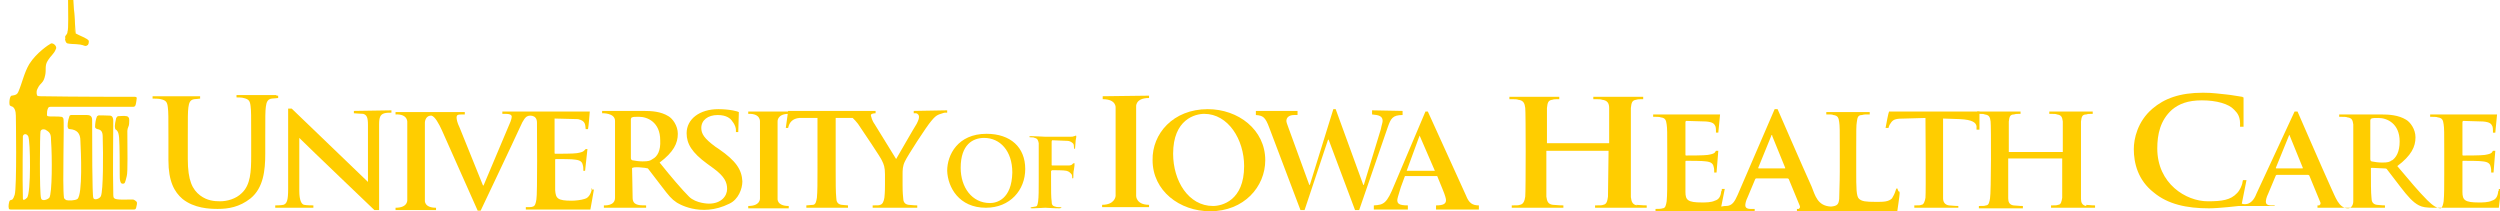 <svg xmlns="http://www.w3.org/2000/svg" viewBox="0 0 426 36" fill="#FFCD00">
    <path class="st0" d="M279 35c-0.8-0.1-1-0.6-1.1-1.4V18.4c0.1-0.9 0.2-1.3 0.9-1.4 0.3-0.1 0.6-0.1 1.2-0.1v-0.4c-0.5 0-0.5 0-0.6 0h-7.3c-0.1 0-0.1 0-0.6 0v0.4c0.9 0 1.3 0 1.5 0.1 0.9 0.1 1.2 0.6 1.2 1.4v6h-10.6v-6c0.1-0.9 0.2-1.3 0.9-1.4 0.3-0.1 0.6-0.1 1.2-0.1v-0.4c-0.5 0-0.5 0-0.6 0h-7.3c0 0-0.1 0-0.6 0v0.4c0.9 0 1.3 0 1.5 0.1 0.9 0.1 1.1 0.6 1.2 1.4 0.1 0.8 0.1 14.1 0 15.1 -0.1 0.7-0.3 1.3-0.9 1.4 -0.2 0.1-0.6 0.1-1.4 0.1v0.4c0.5 0 0.5 0 0.6 0h7.7c0 0 0 0 0.5 0V35c-0.9 0-1.4-0.1-1.8-0.1 -0.8-0.1-1-0.6-1.1-1.4v-7.8h10.6l-0.1 7.8c-0.1 0.7-0.2 1.3-0.8 1.4 -0.2 0.1-0.6 0.1-1.4 0.1v0.4c0.5 0 0.5 0 0.6 0h7.7c0 0 0 0 0.5 0V35c-0.9 0-1.4-0.1-1.8-0.1l0 0L279 35z"></path><path class="st0" d="M355.5 35.1c-0.7-0.1-0.9-0.6-0.9-1.2V20.7c0.1-0.8 0.2-1.2 0.9-1.2 0.3-0.1 0.5-0.1 1.1-0.1v-0.4c-0.4 0-0.4 0-0.5 0h-6.4c0 0-0.1 0-0.5 0v0.4c0.7 0 1.2 0 1.3 0.1 0.8 0.1 0.9 0.5 1 1.2v5.2h-9.2v-5.2c0.1-0.8 0.2-1.2 0.9-1.2 0.3-0.1 0.5-0.1 1.1-0.1v-0.4c-0.4 0-0.4 0-0.5 0h-6.4c0 0-0.1 0-0.5 0v0.4c0.7 0 1.2 0 1.3 0.1 0.8 0.1 0.9 0.5 1 1.2s0.1 12.2-0.1 13.1c-0.1 0.6-0.2 1.2-0.7 1.2 -0.2 0.1-0.5 0.1-1.2 0.1v0.4c0.4 0 0.4 0 0.5 0h6.6c0 0 0 0 0.4 0v-0.4c-0.8 0-1.2-0.1-1.6-0.1 -0.7-0.1-0.9-0.6-0.9-1.2v-6.8h9.2v6.7c-0.1 0.6-0.2 1.2-0.7 1.2 -0.2 0.1-0.5 0.1-1.2 0.1v0.4c0.4 0 0.4 0 0.5 0h6.6c0 0 0 0 0.4 0v-0.4c-0.8 0-1.2-0.1-1.6-0.1l0 0H355.5z"></path><path class="st0" d="M333.7 35.5v-0.4c-0.7 0-1.3-0.1-1.6-0.1 -0.7-0.1-1-0.6-1-1.2 0-1.3 0-13.6 0-13.6l2.9 0.1c2.1 0.1 2.7 0.6 2.8 1.2v0.6h0.5v-3.1h-15.4l0 0c-0.1 0.1-0.5 2.2-0.6 2.8h0.5c0.1-0.5 0.3-0.7 0.5-1 0.4-0.5 0.9-0.6 2.3-0.6l3.5-0.1c0 0 0.1 12.7 0 13.6 -0.1 0.6-0.3 1.2-0.7 1.2 -0.2 0.1-0.4 0.1-1.2 0.1v0.4H333.7L333.7 35.5z"></path><path class="st0" d="M304 28.7h-4.3c-0.1 0-0.1-0.1-0.1-0.1l2.2-5.4c0-0.1 0.1-0.2 0.1-0.2 0.1 0 0.1 0.1 0.1 0.2l2.2 5.4C304.2 28.7 304.2 28.7 304 28.7L304 28.7 304 28.7zM323.3 32.1c-0.2 0-0.2 0.1-0.3 0.4 -0.1 0.4-0.4 1-0.6 1.3 -0.6 0.6-1.5 0.6-2.7 0.6 -1.9 0-2.4-0.1-2.9-0.5 -0.5-0.4-0.5-1.9-0.5-4.7v-3.8c0-3.3 0-4 0.1-4.6 0.1-0.8 0.2-1.2 0.9-1.2 0.3-0.1 0.6-0.1 0.9-0.1 0 0 0 0 0.4 0v-0.4h-7.4v0.4c0.8 0 1 0 1.2 0.1 0.8 0.1 0.9 0.5 1 1.2 0.1 0.7 0.1 1.3 0.1 4.6v3.8c0 2-0.1 3.7-0.1 4.7 -0.1 0.9-0.3 1.2-1.4 1.3 -2.3-0.1-2.7-1.9-3.3-3.4 -1.5-3.3-5.8-13.2-5.8-13.2h-0.5l-6.3 14.6c-0.5 1.1-0.9 1.9-2 1.9 -0.1 0-0.4 0-0.8 0.1l0.6-3h-0.5c0 0.2 0 0.3-0.1 0.4 -0.1 0.9-0.4 1.4-1.1 1.6 -0.6 0.3-1.6 0.3-2.2 0.3 -2.4 0-2.8-0.4-2.8-1.8 0-0.6 0-2.7 0-3.4v-1.7c0-0.1 0-0.2 0.1-0.2 0.6 0 2.9 0 3.4 0.1 0.9 0.1 1.2 0.4 1.3 0.9 0.1 0.3 0.1 0.6 0.1 0.8 0 0 0 0.1 0 0.2h0.4l0.3-3.7h-0.4c-0.1 0.1-0.1 0.2-0.2 0.3 -0.2 0.2-0.6 0.3-1.2 0.4 -0.6 0.1-3.2 0.1-3.7 0.1 -0.1 0-0.1-0.1-0.1-0.2v-5.5c0-0.1 0.1-0.2 0.1-0.2 0.5 0 3 0.1 3.4 0.1 1.2 0.1 1.4 0.4 1.6 0.8 0.1 0.3 0.1 0.6 0.1 0.8 0 0 0 0 0 0.3h0.4c0 0 0.3-3 0.3-3.1h-11.4v0.4c0.4 0 1.2 0 1.3 0.1 0.8 0.1 0.9 0.5 1 1.2 0.1 0.7 0.1 1.3 0.1 4.6v3.8c0 2 0 3.7-0.1 4.7 -0.1 0.6-0.2 1.2-0.7 1.2 -0.2 0.1-0.9 0.1-1.2 0.1v0.4h16.9v-0.4h-0.7c-0.7 0-0.9-0.3-0.9-0.6 0-0.3 0.1-0.8 0.4-1.4l1.3-3.1c0.1-0.1 0.1-0.1 0.2-0.1h5.3c0.1 0 0.2 0.1 0.2 0.1l1.9 4.6c0.1 0.3-0.1 0.4-0.2 0.5 -0.1 0-0.1 0-0.3 0v0.4h17.1c0 0 0.4-2.7 0.4-3 0-0.3 0-0.4-0.2-0.4l0 0L323.3 32.1z"></path><path class="st0" d="M407.6 27.3c-0.4 0.3-0.7 0.4-1.7 0.4 -0.6 0-1.3-0.1-1.8-0.2 -0.1-0.1-0.2-0.1-0.2-0.4v-6.6c0-0.1 0.1-0.3 0.2-0.3 0.2-0.1 0.6-0.1 1.2-0.1 1.4 0 3.6 0.9 3.6 4 0 1.8-0.6 2.8-1.4 3.3l0 0V27.3zM426.2 32.2L426.2 32.2h-0.4l0 0c0 0.2 0 0.3-0.1 0.4 -0.1 0.9-0.4 1.4-1.1 1.6 -0.6 0.3-1.6 0.3-2.2 0.3 -2.4 0-2.8-0.4-2.8-1.8 0-0.6 0-2.7 0-3.4v-1.7c0-0.1 0-0.2 0.1-0.2 0.6 0 2.9 0 3.4 0.1 0.9 0.1 1.2 0.4 1.3 0.9 0.1 0.3 0.1 0.6 0.1 0.8 0 0 0 0.1 0 0.2h0.4l0.3-3.7h-0.4c-0.1 0.1-0.1 0.2-0.2 0.3 -0.2 0.2-0.6 0.3-1.2 0.4 -0.6 0.1-3.2 0.1-3.7 0.1 -0.1 0-0.1-0.1-0.1-0.2v-5.5c0-0.1 0.1-0.2 0.1-0.2 0.5 0 3 0.1 3.4 0.1 1.2 0.1 1.4 0.4 1.6 0.8 0.1 0.3 0.1 0.6 0.1 0.8 0 0 0 0 0 0.3h0.4c0 0 0.3-3 0.3-3.1h-11.4v0.4c0.4 0 1.2 0 1.3 0.1 0.8 0.1 0.9 0.5 1 1.2 0.1 0.7 0.1 1.3 0.1 4.6v3.8c0 2 0 3.7-0.1 4.7 -0.1 0.6-0.2 1-0.5 1.2 -0.6 0-1.3-0.4-2.3-1.4 -1.4-1.4-3-3.3-5.1-5.8 2.4-1.8 3.1-3.3 3.1-4.9 0-1.4-0.9-2.6-1.6-3 -1.3-0.8-2.9-0.9-4.3-0.9h-7.1v0.4c0.8 0 1.2 0 1.4 0.1 0.8 0.1 0.9 0.5 1 1.2v13.1c0 0.7-0.4 1.2-0.9 1.2 -1.6 0-2.2-2.1-2.8-3.3 -1.5-3.3-5.8-13.2-5.8-13.2h-0.5L384.5 33c-0.9 2.4-2.5 1.7-2.5 1.7l0.8-4h-0.6c-0.1 0.4-0.1 0.4-0.1 0.5 -0.1 0.4-0.4 1.2-0.9 1.7 -1.1 1.2-2.6 1.4-5 1.4 -3.7 0-8.6-3-8.6-9 0-2.4 0.5-4.8 2.5-6.6 1.2-1 2.7-1.6 5.1-1.6 2.5 0 4.6 0.6 5.5 1.6 0.6 0.6 1.1 1.2 1 2.9h0.6v-5c-0.1 0-0.1 0-0.2-0.1 -0.8-0.1-1.7-0.3-2.7-0.4 -1.2-0.1-2.2-0.3-4-0.3 -4 0-6.6 1-8.6 2.7 -2.6 2.2-3.2 5.2-3.2 6.9 0 2.4 0.7 5.3 3.4 7.4 2.4 2 5.6 2.7 9.4 2.7 1.7 0 5.1-0.4 5.1-0.4 0.4 0 6.1 0 6.1 0V35H387c-0.7 0-0.9-0.3-0.9-0.6 0-0.3 0.1-0.8 0.4-1.4l1.3-3.1c0.1-0.1 0.1-0.1 0.2-0.1h5.3c0.1 0 0.2 0.1 0.2 0.1l1.9 4.6c0.1 0.3-0.1 0.4-0.2 0.5 -0.1 0-0.1 0-0.3 0v0.4c0 0 11.3 0 11.5 0V35c-0.6 0-1.2-0.1-1.4-0.1 -0.7-0.1-0.9-0.6-0.9-1.2 -0.1-0.9-0.1-2.7-0.1-4.7v-0.3c0-0.1 0.1-0.1 0.2-0.1l2.1 0.1c0.1 0 0.3 0 0.4 0.1 0.3 0.4 1.4 1.8 2.3 3 1.3 1.7 2.2 2.7 3.2 3.2 0.6 0.3 1.2 0.4 2.5 0.4h2.2c0.1 0 0.1 0 0.2 0h8.7l0.4-3.3H426.2zM392.2 28.7h-4.3c-0.1 0-0.1-0.1-0.1-0.1l2.2-5.4c0-0.1 0.1-0.2 0.1-0.2s0.1 0.1 0.1 0.2l2.2 5.4C392.4 28.7 392.4 28.7 392.2 28.7L392.2 28.7 392.2 28.7z"></path><path class="st0" d="M47.4 16.3v0.4c-0.1 0-0.8 0.1-1.1 0.1 -0.7 0.1-0.9 0.6-1 1.4 -0.1 0.8-0.1 1.5-0.1 5.3v2.7c0 2.8-0.3 5.8-2.5 7.6 -1.9 1.5-3.8 1.8-5.6 1.8 -1.4 0-4-0.1-6-1.7 -1.4-1.2-2.4-3-2.4-6.6v-3.7c0-3.8 0-4.5-0.1-5.3 -0.1-0.9-0.3-1.2-1.2-1.4 -0.2-0.1-1.3-0.1-1.4-0.1v-0.4h8.1v0.4c-0.1 0-0.7 0.1-1 0.1 -0.7 0.1-0.9 0.6-1 1.4 -0.1 0.8-0.1 1.5-0.1 5.3v3.5c0 3.7 0.8 5.2 2.1 6.2 1.2 0.9 2.4 1 3.4 1 1.2 0 2.7-0.4 3.7-1.4 1.5-1.4 1.6-3.7 1.6-6.3v-3.2c0-3.8 0-4.5-0.1-5.3 -0.1-0.9-0.3-1.2-1.2-1.4 -0.2-0.1-1.1-0.1-1.2-0.1v-0.4h6.8l0 0V16.3z"></path><path class="st0" d="M60.3 18.9v0.4c0.1 0 1.2 0.1 1.6 0.1 0.6 0.2 0.8 0.6 0.8 1.9V31l-13-12.5h-0.6v13.7c0 1.9-0.2 2.5-0.8 2.7 -0.4 0.1-1.4 0.1-1.4 0.1v0.4h6.5v-0.4c0 0-1.2 0-1.6-0.1 -0.4-0.1-0.8-0.7-0.8-2.4v-9c1.7 1.7 12.8 12.3 12.8 12.3h0.8V21.2c0-1.2 0.2-1.7 0.9-1.9 0.3-0.1 0.9-0.1 1.2-0.1v-0.4L60.3 18.9 60.3 18.9 60.3 18.9z"></path><path class="st0" d="M100.9 32c-0.1 0.6-0.4 1.7-1.3 1.9 -0.6 0.2-1.6 0.3-2.2 0.3 -2.4 0-2.7-0.4-2.8-1.8 0-0.6 0-2.7 0-3.4v-1.7c0-0.1 0-0.2 0.1-0.2 0.6 0 2.9 0 3.3 0.1 0.9 0.1 1.2 0.4 1.3 0.9 0.1 0.3 0.1 0.6 0.1 0.8 0 0 0 0 0 0.2h0.3l0.4-3.7h-0.3c-0.1 0.1-0.2 0.2-0.3 0.3 -0.2 0.2-0.6 0.3-1.2 0.4 -0.5 0.1-3.2 0.1-3.7 0.1 -0.1 0-0.1-0.1-0.1-0.2v-5.8c0 0 3.6 0.1 4 0.1 1.4 0.3 1.2 1.1 1.3 1.7h0.4c0.1-0.4 0.3-3 0.3-3l0 0H85.6v0.4c0.3 0 0.4 0 0.4 0 0.3 0 0.6 0 0.9 0.1 0.2 0.1 0.3 0.2 0.3 0.4s-0.1 0.5-0.2 0.8c-0.6 1.4-3.6 8.5-4.6 10.9h-0.1l-4-9.9c-0.4-0.8-0.5-1.4-0.5-1.7 0-0.2 0.1-0.4 0.2-0.4 0.1-0.1 0.5-0.1 1.2-0.1v-0.4H67.4v0.4c2.2-0.1 2 1.4 2 1.4v13.1c0 0 0.2 1.4-2 1.4v0.4h6.9v-0.4c-2.1 0-1.9-1.3-1.9-1.3V20.9c0 0 0-1.2 1.1-1.2 0.6 0.1 1.3 1.4 1.8 2.5l6.1 13.7h0.5c0 0 5.8-12.2 6.7-14.2 0.6-1.4 1-1.8 1.3-1.9 0.1-0.1 1.6-0.4 1.6 1.1 0 0.7 0.1 12.2-0.1 13.1 -0.1 0.6-0.2 1.1-0.6 1.2 -0.2 0.1-0.5 0.1-1.2 0.1v0.4c0.4 0 0.4 0 0.4 0h10.6c0.1-0.6 0.5-2.7 0.6-3.4h-0.5l0 0L100.9 32z"></path><path class="st0" d="M129.5 33.7c0 0 0.2 1.4-2 1.4v0.4h6.9v-0.4c-2.1 0-1.9-1.3-1.9-1.3V20.7c0 0-0.1-1.3 1.9-1.3V19h-6.9v0.4c2.2-0.1 2 1.4 2 1.4v13.1V33.7z"></path><path class="st0" d="M111.2 27.1c-0.4 0.3-0.7 0.4-1.7 0.4 -0.6 0-1.3-0.1-1.8-0.2 -0.1-0.1-0.2-0.1-0.2-0.4v-6.6c0-0.1 0.1-0.3 0.2-0.3 0.2-0.1 0.6-0.1 1.2-0.1 1.4 0 3.6 0.9 3.6 4C112.6 25.7 112 26.7 111.2 27.1L111.2 27.1 111.2 27.1zM122.5 25.4l-0.6-0.4c-1.9-1.4-2.4-2.2-2.4-3.2 0-1.3 1.1-2.2 2.8-2.2 1.5 0 2.2 0.6 2.5 1.1 0.5 0.6 0.6 1.2 0.6 1.4 0 0.1 0 0.1 0 0.4h0.4l0.1-3.4c-0.1-0.1-1.5-0.5-3.5-0.5 -3.2 0-5.4 1.7-5.4 4.1 0 1.8 0.9 3.3 3.5 5.2l1.1 0.8c1.9 1.4 2.3 2.4 2.3 3.5 0 1.2-1 2.5-3.1 2.5 0 0-2.2 0-3.4-1.2 -1.2-1.2-3-3.3-5-5.8 2.4-1.8 3.1-3.3 3.1-4.9 0-1.4-0.9-2.6-1.6-3 -1.3-0.8-2.8-0.9-4.3-0.9h-7v0.4c0 0 2.2-0.1 2.2 1.3 0 0.7 0 12.2 0 13.1 0 1.4-1.7 1.3-1.9 1.3v0.4h7.2V35c-1.2 0-2.3 0-2.3-1.3 0-0.9-0.1-5-0.1-5 0-0.4 2.5-0.1 2.7 0 0.3 0.4 1.4 1.8 2.3 3 1.3 1.7 1.7 2.2 2.6 2.8 0 0 4 2.7 9 0.2 1.5-0.7 2.2-2.5 2.2-3.8C126.4 28.9 125.4 27.4 122.5 25.4L122.5 25.4 122.5 25.4z"></path><path class="st0" d="M155.7 18.9v0.4c0.3 0 0.4 0 0.4 0 0.4 0.1 0.5 0.4 0.5 0.6 0 0.3-0.1 0.6-0.4 1.2 -0.4 0.6-3.2 5.5-3.5 6 -0.3-0.5-2.7-4.4-3.7-6 0 0-0.4-0.5-0.6-1.4 -0.1-0.4 0.8-0.4 0.8-0.4v-0.4h-14.9l-0.4 2.9c0 0 0 0 0.4 0 0.2-1 0.8-1.6 1.9-1.7 1.4 0 3.1 0 3.1 0V29c0 2 0 3.7-0.1 4.7 -0.1 0.6-0.2 1.1-0.6 1.2 -0.1 0-1 0.1-1.2 0.1v0.4h7.1V35c-0.3 0-0.9-0.1-1.1-0.1 -0.7-0.1-0.9-0.6-0.9-1.2 -0.1-0.9-0.1-2.7-0.1-4.7v-8.9h2.9c0.3 0.3 0.6 0.6 0.9 1 0.8 1.2 4 5.9 4.1 6.3 0.3 0.6 0.5 1.1 0.5 2.3v1.8c0 0.4 0 1.3-0.1 2.2 -0.1 0.6-0.3 1.1-0.7 1.2 -0.2 0.1-0.4 0.1-1.3 0.1v0.4h7.6V35c-0.7 0-1.2-0.1-1.5-0.1 -0.7-0.1-0.9-0.6-0.9-1.2 -0.1-0.9-0.1-1.8-0.1-2.2v-1.8c0-0.7 0-1.4 0.4-2.2 0.4-0.9 3.7-6 4.5-6.9 0.5-0.6 0.8-0.9 1.3-1.1 0.4-0.1 0.8-0.3 1-0.3 0 0 0.1 0 0.4 0v-0.4L155.7 18.9 155.7 18.9 155.7 18.9z"></path><path class="st0" d="M206.7 35.1c1.5 0 5.3-0.9 5.3-6.8 0-4.5-2.7-8.9-6.8-8.9 -1.5 0-5.3 0.9-5.3 6.8C199.9 30.8 202.5 35.1 206.7 35.1L206.7 35.1zM205.8 18.6c5.2 0 9.8 3.5 9.8 8.7 0 4.5-3.6 8.7-9.4 8.7 -5.2 0-9.8-3.5-9.8-8.7C196.3 22.8 199.9 18.6 205.8 18.6L205.8 18.6z"></path><path class="st0" d="M239 18.9v0.7c-1.7 0-2 0.6-2.5 2l-4.9 14.2h-0.7l-4.5-12h-0.1l-4 12h-0.7l-5.3-14c-0.7-1.9-1.1-2.1-2.3-2.2v-0.7h7.1v0.7h-0.6c-0.8 0-1.3 0.4-1.3 1 0 0.2 0.1 0.5 0.4 1.3l3.5 9.6h0.1l4-12.9h0.4l4.7 12.9h0.1l2.9-9.5c0.1-0.6 0.3-1.1 0.3-1.4 0-0.8-0.6-1-1.8-1.1v-0.7L239 18.9 239 18.9 239 18.9z"></path><path class="st0" d="M239.7 29.1l2.2-6 2.6 6H239.7L239.7 29.1zM249.8 33.3L243.3 19h-0.4l-5.3 12.5c-1.3 3.2-1.8 3.4-3.5 3.5v0.7h5.8V35c-1.5 0-1.8-0.3-1.8-0.9 0-0.2 0.1-0.6 0.6-2.2l0.7-1.9h5.5l0.9 2.2c0.5 1.2 0.6 1.7 0.6 1.9 0 0.6-0.4 0.9-1.7 0.9v0.7h7.3V35C250.9 35 250.3 34.6 249.8 33.3L249.8 33.3 249.8 33.3z"></path><path class="st0" d="M187.9 16.5v0.4c2.4 0 2.2 1.5 2.2 1.5v15.1 -0.1c0 0-0.1 1.5-2.3 1.5v0.4h8v-0.4c-2.2 0-2.2-1.5-2.2-1.5V18.2c0 0-0.2-1.5 2.2-1.5v-0.4l-7.9 0.1 0 0V16.5z"></path><path class="st0" d="M168.7 34.6c-3.1 0-5-2.7-5-6 0-4 2.1-5.1 4-5.1 2.7 0 4.8 2.2 4.8 5.9C172.4 34 169.8 34.6 168.7 34.6L168.7 34.6zM168 35.4c4.1 0 6.7-3 6.7-6.6 0-3.7-2.5-6-6.6-6 -4.9 0-6.7 3.6-6.7 6.3C161.5 31.9 163.4 35.4 168 35.4L168 35.4z"></path><path class="st0" d="M179.2 29.1c0-0.1 0-0.1 0.1-0.1 0.3 0 2 0 2.4 0.1 0.5 0.1 0.7 0.4 0.9 0.6 0.1 0.2 0.1 0.4 0.1 0.5s0 0.2 0.1 0.2c0.1 0 0.1-0.1 0.1-0.3s0-0.9 0.1-1.2c0.1-0.5 0.1-0.9 0.1-1 0-0.1 0-0.1-0.1-0.1 -0.1 0-0.1 0.1-0.2 0.1 -0.1 0.2-0.4 0.3-0.7 0.3 -0.2 0-0.4 0-0.7 0h-2.1c-0.1 0-0.1-0.1-0.1-0.1v-4c0-0.1 0.1-0.2 0.1-0.2l2.5 0.1c0.6 0 0.9 0.3 1.1 0.5 0.1 0.2 0.1 0.5 0.1 0.6 0 0.1 0.1 0.3 0.1 0.3 0.1 0 0.1-0.1 0.1-0.2 0-0.2 0.1-1.2 0.1-1.3 0.1-0.4 0.1-0.6 0.1-0.7 0-0.1-0.1-0.1-0.1-0.1s-0.1 0.1-0.3 0.1c-0.1 0.1-0.4 0.1-0.6 0.1 -0.4 0-3.7 0-4.3 0 -0.5 0-1.5-0.1-2.3-0.1 -0.2 0-0.4 0-0.4 0.1 0 0.1 0.1 0.1 0.3 0.1 0.2 0 0.5 0 0.6 0.1 0.5 0.1 0.6 0.4 0.7 0.9 0 0.5 0 1 0 3.5v2.9c0 1.6 0 2.7-0.1 3.5 -0.1 0.5-0.1 0.9-0.5 0.9 -0.1 0-0.4 0.1-0.6 0.1 -0.1 0-0.2 0.1-0.2 0.1 0 0.1 0.1 0.1 0.4 0.1 0.6 0 1.7-0.1 2.1-0.1s1.4 0.1 2.4 0.1c0.2 0 0.4-0.1 0.4-0.1s-0.1-0.1-0.3-0.1 -0.6 0-0.8-0.1c-0.5-0.1-0.6-0.4-0.6-0.9 -0.1-0.6-0.1-1.9-0.1-3.5v-1.3V29.1z"></path><path class="st0" d="M12.7 4.3c0 0.5 0 1.3 0.2 1.4 0.7 0.4 1.9 0.8 2.2 1.2 0.1 0.1 0 0.9-0.3 0.8 -1.9-0.4-2-0.4-3.3-0.4 -0.1 0-0.4-0.5-0.4-1 0-0.3 0.4-0.4 0.4-0.9C11.7 5 11.6 1.9 11.6 0c0-0.4 0.1-0.6 0.5-0.6 0.4 0 0.4 0.3 0.4 0.6C12.6 1.5 12.7 3 12.7 4.3z"></path><path class="st0" d="M11.6-0.1c0-0.4 0.5-0.7 0.8-0.4"></path><path class="st0" d="M14.9 7c0.3 0.3 0 1-0.5 0.8 -1-0.4-1.9-0.2-2.9-0.4 -0.3-0.1-0.4-0.5-0.4-0.8"></path><path class="st0" d="M12.6 1.5c0 1.3-0.1 2.6 0.1 3.9 0 0.2 0.2 0.4 0.2 0.4"></path><path class="st0" d="M20.1 19.8c0.2 0 1.1-0.1 1.5 0 0.1 0 0.2 0.1 0.3 0.2 0.2 0.2 0.1 0.9 0.1 1.1 0 0.4-0.3 0.7-0.3 1.2 0 3.2 0.1 7-0.1 7.7 -0.3 1.2-0.3 1.3-0.7 1.3 -0.1 0-0.3 0-0.4-0.4 -0.1-0.3-0.1-0.7-0.1-1.3 0-1.3 0-4.7-0.1-6.1 -0.1-1.2-0.4-1.2-0.4-1.3 -0.1-0.1-0.3-0.1-0.3-0.4 -0.1-0.4 0.1-1.3 0.2-1.7C20 19.9 20 19.8 20.1 19.8z"></path><path class="st0" d="M22.6 34c-1.1 0-2.8 0.1-3.1-0.2 -0.2-0.1-0.2-0.4-0.2-1 -0.1-4.1 0-8.1 0-12.2 0-0.4-0.1-0.9-0.6-0.9 -0.6 0-1.9-0.1-2 0 -0.1 0.1-0.2 0.1-0.2 0.2 -0.2 0.4-0.3 1.3-0.3 1.7 0 0.2 0.1 0.3 0.4 0.4 0.6 0.1 0.9 0.4 0.9 1.3 0.1 3 0.1 9.1-0.3 10.1 -0.2 0.5-1.2 0.8-1.3 0.3 -0.2-0.4-0.2-9.5-0.2-13.2 0-0.6-0.2-0.9-0.9-0.9 -0.9 0-1.7 0-2.7 0 -0.1 0-0.3 0.1-0.3 0.3 -0.2 0.5-0.4 1.7-0.2 1.9 0 0.1 0.1 0.2 0.3 0.2 1.2 0.1 1.8 0.7 1.8 2 0.1 1.9 0.4 9.1-0.5 9.9 -0.4 0.3-1.6 0.3-1.9 0.2 -0.2-0.1-0.4-0.3-0.4-0.4 -0.3-2.2 0.1-12.9-0.1-13.5 -0.1-0.2-0.2-0.3-0.4-0.3 -0.4-0.1-2 0-2.2-0.1 -0.1 0-0.2-0.1-0.2-0.2 0-0.4 0-0.8 0.2-1.2 0.1-0.2 0.3-0.2 0.4-0.2 4.7 0 11.4 0 14 0 0.2 0 0.4 0 0.5-0.3 0.1-0.3 0.2-1.1 0.2-1.2 0-0.1-0.1-0.2-0.3-0.2 -0.3 0-10.6 0-15.9-0.1 -0.3 0-0.8 0-0.8-0.2 -0.1-0.3-0.1-0.8 0.1-1.1 0.5-1.1 1-0.8 1.3-2.3 0.2-0.9-0.1-1.6 0.4-2.4 0.6-1 1.1-1.2 1.4-2 0.3-0.4-0.3-1.1-0.8-1 -0.4 0.2-2.5 1.6-3.7 3.5 -0.9 1.5-1.2 3.2-1.9 4.8 -0.2 0.4-0.4 0.5-1.1 0.6 -0.4 0-0.5 1.5-0.3 1.7 0.1 0 0.2 0.1 0.2 0.1 0.6 0.1 0.8 0.9 0.8 1.6 0 0 0.2 12.2-0.2 13.5 -0.3 0.9-0.4 0.8-0.7 0.9 0 0-0.1 0-0.2 0.2 -0.1 0.3-0.2 0.9-0.1 1.2 0 0.1 0.1 0.2 0.3 0.2 8 0 17.6 0 21 0 0.2 0 0.3 0 0.4-0.3 0.1-0.4 0.2-0.8 0.1-1C22.9 34 22.7 34 22.6 34zM4.6 33.7c-0.4 0.4-0.7 0.5-0.7 0.1 -0.1-3.4 0-10.4 0-10.6 0.1-0.4 0.6-0.5 0.9 0C5.2 23.9 5.3 33 4.6 33.7zM8.4 33.7C8 34.1 7.1 34.3 7 33.8 6.7 33 6.8 22.5 6.9 22.4 7 21.9 7.7 22 7.9 22.2 8.6 22.6 8.7 23 8.7 24 8.9 26.7 8.9 33 8.4 33.7z"></path>
</svg>
